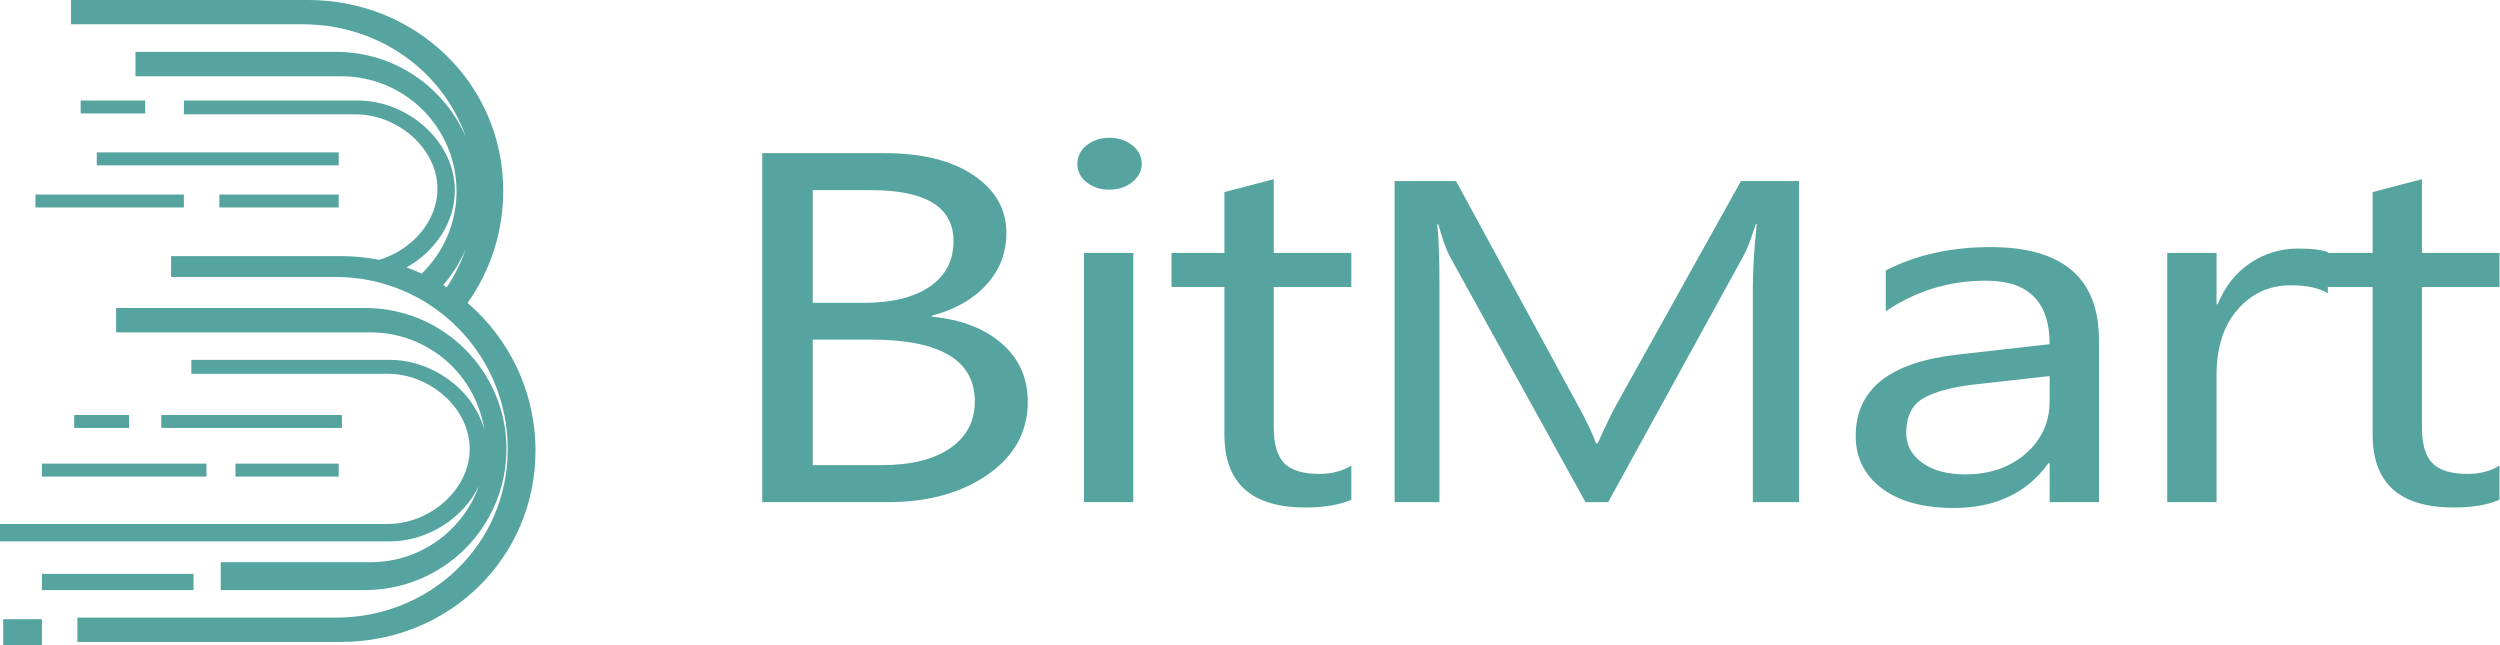 <?xml version="1.0" encoding="UTF-8"?>
<svg width="775px" height="200px" viewBox="0 0 775 200" version="1.1" xmlns="http://www.w3.org/2000/svg" xmlns:xlink="http://www.w3.org/1999/xlink">
    <!-- Generator: Sketch 55.2 (78181) - https://sketchapp.com -->
    <title>bitmart</title>
    <desc>Created with Sketch.</desc>
    <g id="Page-1" stroke="none" stroke-width="1" fill="none" fill-rule="evenodd">
        <g id="bitmart" fill="#55A49F" fill-rule="nonzero">
            <path d="M721.62,78.41 L735.51,78.41 L735.51,59.55 L750.8,55.55 L750.8,78.41 L774.85,78.41 L774.85,88.97 L750.8,88.97 L750.8,132.5 C750.8,137.68 751.89,141.38 754.06,143.59 C756.24,145.8 759.84,146.91 764.88,146.91 C768.73,146.91 772.05,146.06 774.85,144.34 L774.85,154.91 C771.24,156.52 766.49,157.32 760.59,157.32 C743.87,157.32 735.51,149.78 735.51,134.69 L735.51,88.97 L721.62,88.97 L721.62,90.93 C718.95,89.27 715.09,88.44 710.06,88.44 C703.54,88.44 698.08,90.93 693.7,95.91 C689.32,100.89 687.13,107.68 687.13,116.28 L687.13,155.66 L671.84,155.66 L671.84,78.41 L687.13,78.41 L687.13,94.33 L687.5,94.33 C689.68,88.89 693,84.66 697.48,81.61 C701.95,78.57 706.95,77.05 712.48,77.05 C716.46,77.05 719.5,77.4 721.62,78.11 L721.62,78.41 Z M251.95,105.27 L251.95,144.19 L273.21,144.19 C282.4,144.19 289.53,142.43 294.6,138.91 C299.66,135.39 302.19,130.56 302.19,124.43 C302.19,111.65 291.44,105.27 269.94,105.27 L251.95,105.27 Z M251.95,58.94 L251.95,93.87 L267.99,93.87 C276.56,93.87 283.3,92.2 288.21,88.86 C293.12,85.51 295.58,80.8 295.58,74.71 C295.58,64.2 287.03,58.94 269.94,58.94 L251.95,58.94 Z M236.29,155.66 L236.29,47.48 L274.33,47.48 C285.88,47.48 295.05,49.77 301.82,54.34 C308.59,58.92 311.98,64.88 311.98,72.22 C311.98,78.36 309.93,83.69 305.83,88.22 C301.73,92.74 296.07,95.96 288.87,97.87 L288.87,98.17 C297.88,99.03 305.08,101.78 310.49,106.43 C315.9,111.09 318.6,117.14 318.6,124.58 C318.6,133.83 314.5,141.33 306.3,147.06 C298.09,152.79 287.75,155.66 275.26,155.66 L236.29,155.66 Z M336.04,155.66 L336.04,78.41 L351.32,78.41 L351.32,155.66 L336.04,155.66 Z M343.87,58.79 C341.13,58.79 338.8,58.04 336.88,56.53 C334.95,55.02 333.99,53.11 333.99,50.8 C333.99,48.48 334.95,46.56 336.88,45.02 C338.8,43.49 341.13,42.72 343.87,42.72 C346.66,42.72 349.04,43.49 351,45.02 C352.96,46.56 353.93,48.48 353.93,50.8 C353.93,53.01 352.96,54.9 351,56.45 C349.04,58.01 346.66,58.79 343.87,58.79 Z M418.91,154.91 C415.3,156.52 410.55,157.32 404.65,157.32 C387.93,157.32 379.57,149.78 379.57,134.69 L379.57,88.97 L363.17,88.97 L363.17,78.41 L379.57,78.41 L379.57,59.55 L394.86,55.55 L394.86,78.41 L418.91,78.41 L418.91,88.97 L394.86,88.97 L394.86,132.5 C394.86,137.68 395.95,141.38 398.12,143.59 C400.3,145.8 403.9,146.91 408.94,146.91 C412.79,146.91 416.11,146.06 418.91,144.34 L418.91,154.91 Z M557.7,155.66 L543.38,155.66 L543.38,88.9 C543.38,83.62 543.78,77.17 544.58,69.53 L544.24,69.53 C542.87,74.02 541.63,77.23 540.55,79.18 L498.53,155.66 L491.5,155.66 L449.57,79.73 C448.37,77.51 447.14,74.11 445.88,69.53 L445.54,69.53 C446,73.51 446.23,80.01 446.23,89.03 L446.23,155.66 L432.33,155.66 L432.33,56.14 L451.37,56.14 L489.1,125.54 C492.02,130.86 493.9,134.84 494.76,137.48 L495.27,137.48 C497.73,132.02 499.7,127.95 501.19,125.26 L539.69,56.14 L557.7,56.14 L557.7,155.66 Z M635.39,116.58 L612.37,119.15 C605.28,119.95 599.94,121.37 596.33,123.41 C592.73,125.45 590.93,129.06 590.93,134.23 C590.93,138.01 592.59,141.09 595.92,143.48 C599.24,145.87 603.67,147.06 609.2,147.06 C616.78,147.06 623.04,144.91 627.98,140.61 C632.92,136.31 635.39,130.87 635.39,124.28 L635.39,116.58 Z M650.68,155.66 L635.39,155.66 L635.39,143.59 L635.02,143.59 C628.37,152.84 618.58,157.47 605.66,157.47 C596.15,157.47 588.71,155.43 583.33,151.36 C577.96,147.29 575.27,141.88 575.27,135.14 C575.27,120.71 585.77,112.31 606.78,109.94 L635.39,106.7 C635.39,93.57 628.83,87.01 615.72,87.01 C604.23,87.01 593.85,90.18 584.59,96.51 L584.59,83.84 C593.97,79.01 604.79,76.6 617.03,76.6 C639.46,76.6 650.68,86.2 650.68,105.42 L650.68,155.66 Z" id="Combined-Shape"></path>
            <path d="M148.52,150.525 C143.689,160.693 132.464,167.839 120.8,167.839 L0,167.839 L0,162.431 L120.26,162.431 C133.07,162.431 145.603,151.984 145.603,139.157 C145.603,126.309 133.042,115.883 120.26,115.883 L59.321,115.883 L59.321,111.558 L120.8,111.558 C134.056,111.558 146.745,120.788 150.126,133.194 C148.972,125.769 145.487,118.847 140.101,113.468 C133.413,106.788 124.341,103.037 114.883,103.039 L36,103.039 L36,95.477 L113.24,95.477 C137.409,95.481 157,115.054 157,139.196 C157.002,150.79 152.392,161.91 144.185,170.109 C135.979,178.308 124.847,182.915 113.24,182.915 L68.42,182.915 L68.42,174.28 L114.883,174.28 C130.414,174.28 143.626,164.364 148.52,150.525 Z M138.497,89.077 C140.948,85.388 142.916,81.424 144.367,77.283 C142.622,81.283 140.275,85.025 137.382,88.37 C137.756,88.602 138.128,88.838 138.497,89.077 Z M144.948,93.91 C157.835,104.976 166,121.401 166,139.735 C166,173.061 139.043,198.995 105.755,198.995 L24,198.995 L24,191.454 L104.147,191.462 C133.554,191.462 157.395,168.663 157.395,139.203 C157.395,109.749 133.556,85.87 104.147,85.866 L53.046,85.866 L53.046,79.397 L105.755,79.397 C109.791,79.397 113.734,79.794 117.548,80.553 C127.431,77.596 135.598,68.852 135.598,58.546 C135.598,45.795 123.059,35.448 110.299,35.448 L57,35.448 L57,31.156 L110.852,31.156 C126.312,31.156 141,43.659 141,59.083 C141,69.163 134.71,77.994 126.049,82.906 C127.643,83.477 129.206,84.113 130.735,84.812 C137.618,78.135 141.538,68.932 141.527,59.277 C141.527,49.823 137.763,40.757 131.065,34.074 C124.367,27.391 115.283,23.639 105.814,23.645 L42,23.645 L42,16.08 L104.197,16.08 C122.282,16.083 137.806,27.026 144.492,42.64 C137.309,21.941 117.351,7.531 93.856,7.531 L22,7.531 L22,0 L95.485,0 C128.908,0 156,25.886 156,59.183 C156.02,71.645 152.143,83.777 144.948,93.91 Z M1,191.96 L13,191.96 L13,200 L1,200 L1,191.96 Z M13,177.889 L60,177.889 L60,182.915 L13,182.915 L13,177.889 Z M13,143.719 L64,143.719 L64,147.739 L13,147.739 L13,143.719 Z M73,143.719 L105,143.719 L105,147.739 L73,147.739 L73,143.719 Z M23,128.643 L40,128.643 L40,132.663 L23,132.663 L23,128.643 Z M50,128.643 L106,128.643 L106,132.663 L50,132.663 L50,128.643 Z M68,60.302 L105,60.302 L105,64.322 L68,64.322 L68,60.302 Z M25,31.156 L45,31.156 L45,35.176 L25,35.176 L25,31.156 Z M30,47.236 L105,47.236 L105,51.256 L30,51.256 L30,47.236 Z M11,60.302 L57,60.302 L57,64.322 L11,64.322 L11,60.302 Z" id="Combined-Shape"></path>
        </g>
    </g>
</svg>